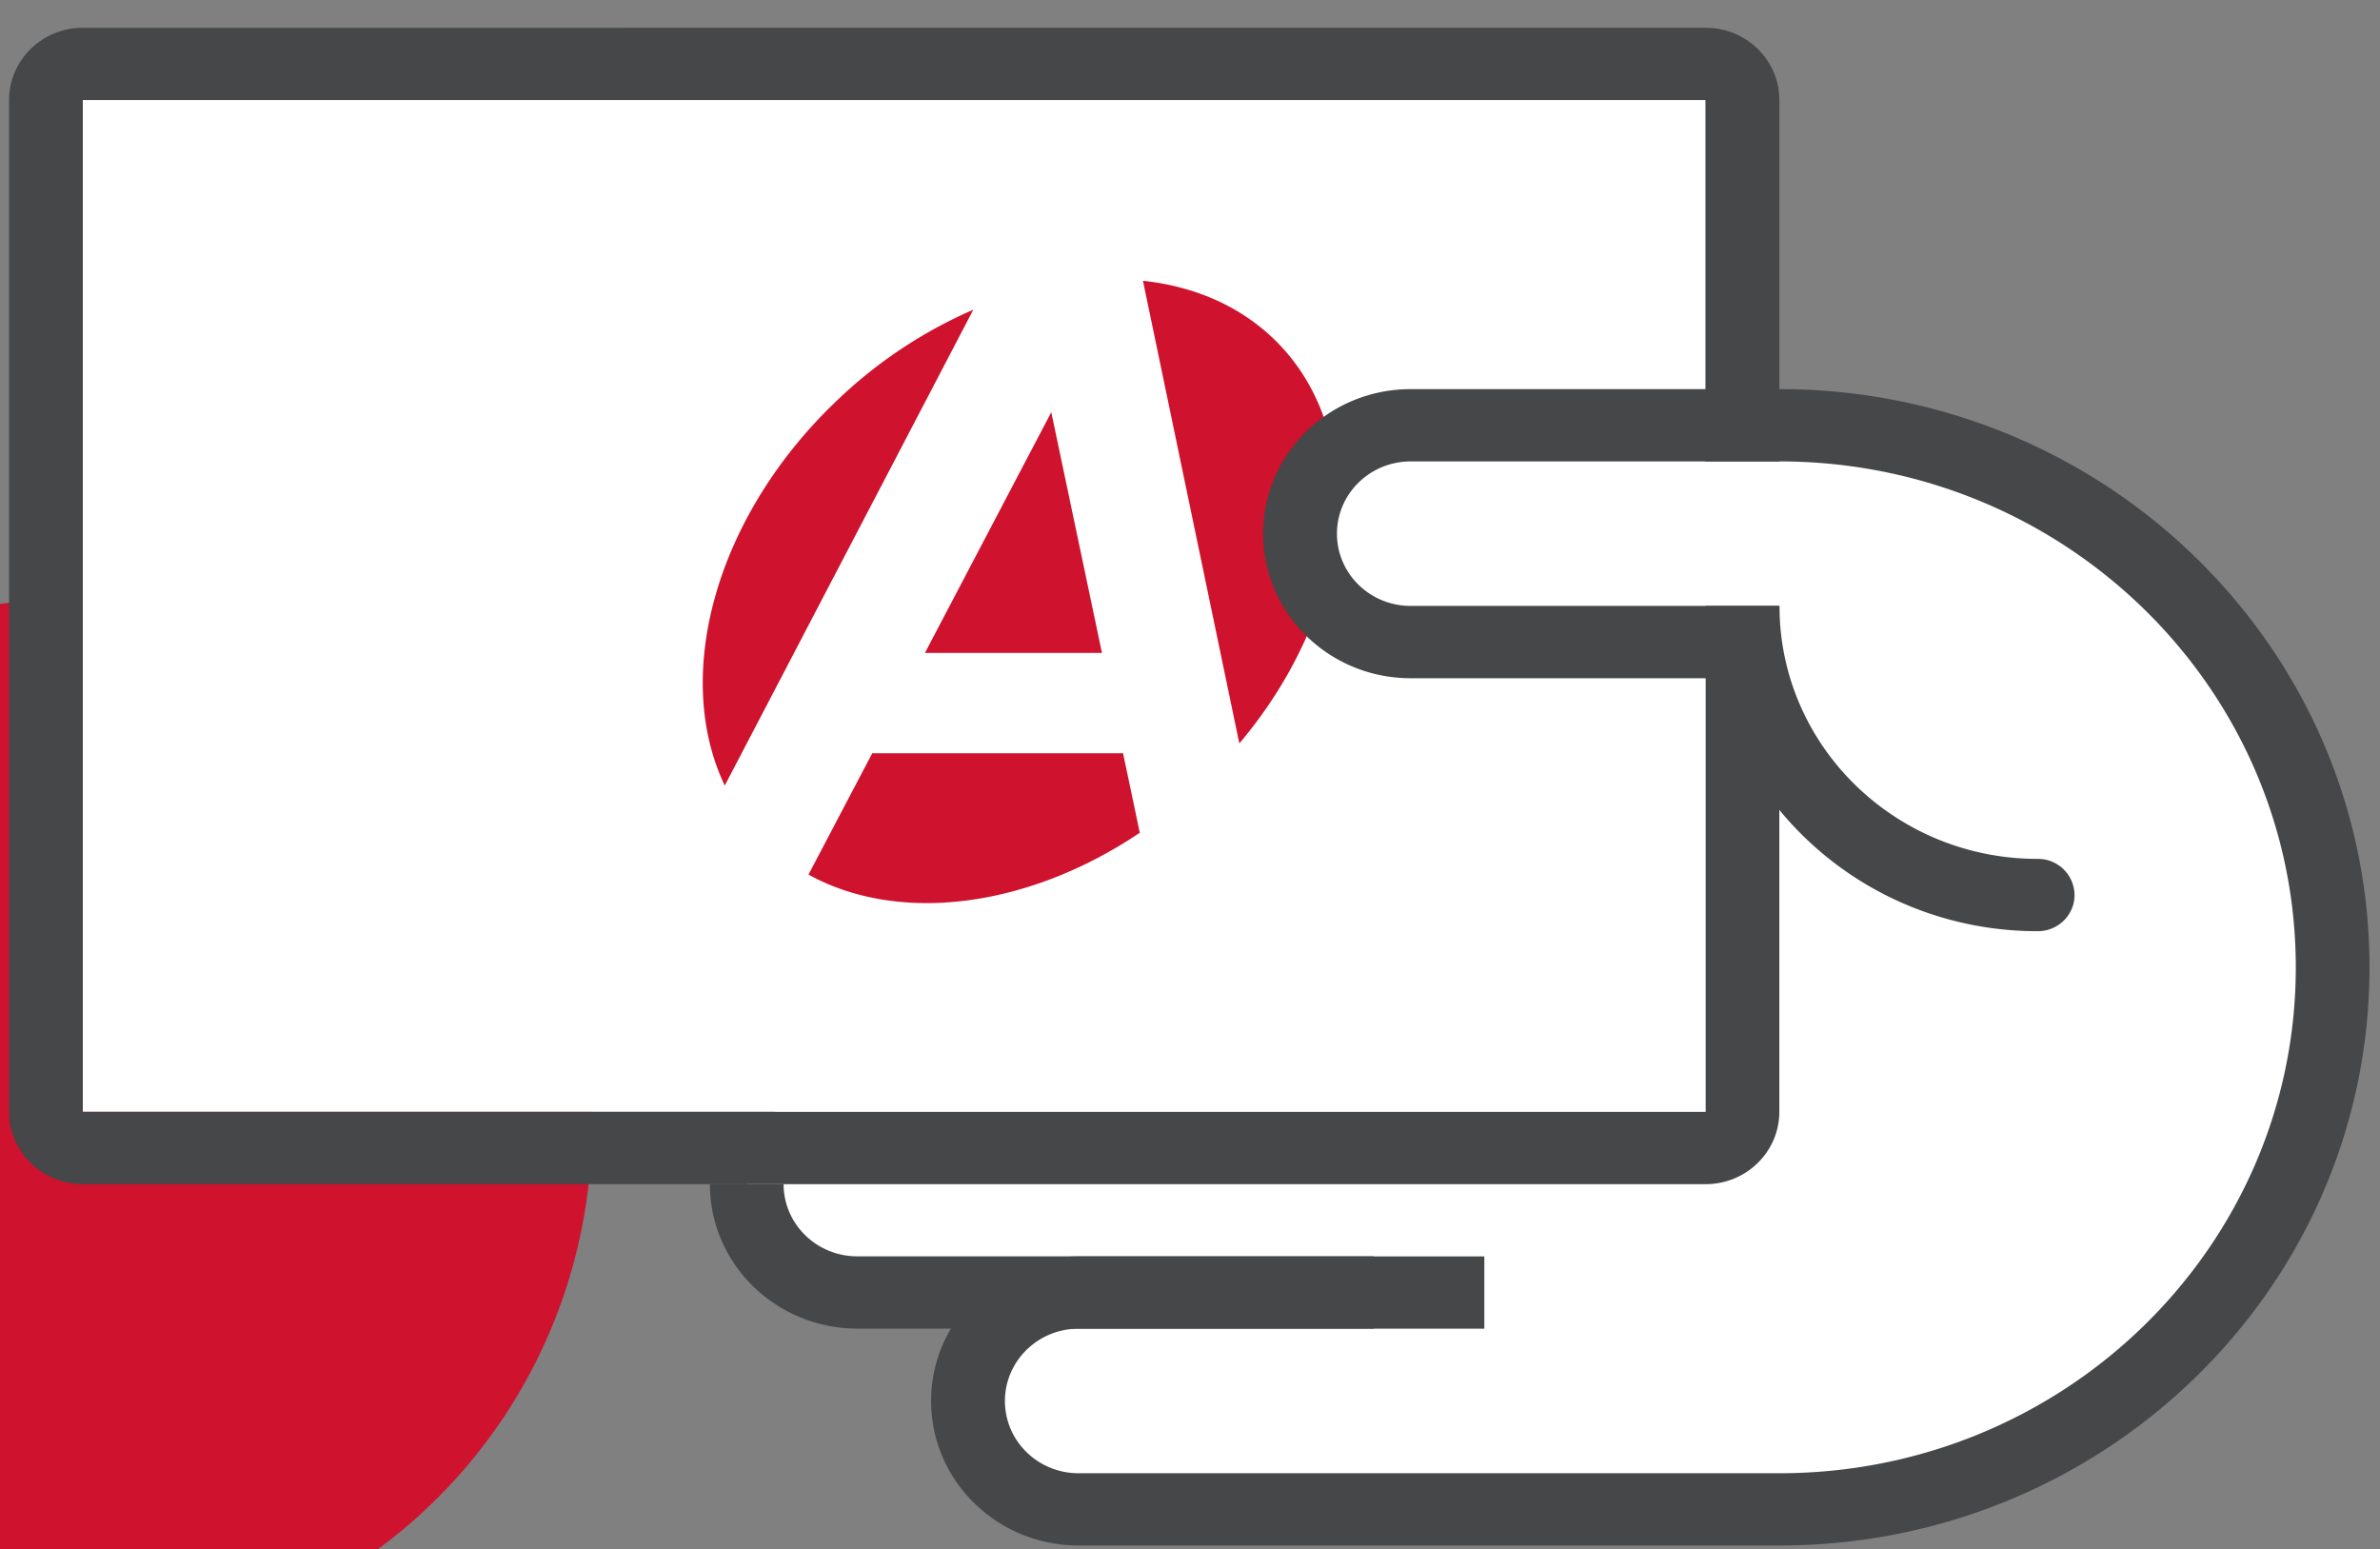 <?xml version="1.0" ?>
<svg xmlns="http://www.w3.org/2000/svg" width="63" height="41" viewBox="0 0 63 41">
  <rect x="0" y="0" width="63" height="41" fill="#808080" stroke="none"/>
  <g>
    <path d="M-12.198,29.8a13.932,13.923 0,1 0,27.864 0a13.932,13.923 0,1 0,-27.864 0z" fill="#CF122D"/>
  </g>
  <path d="M2.192,2.646h42.957v26.782H2.192z" fill="#FFF"/>
  <path d="M47.102,11.256h-7.81c-8.088,0 -14.645,6.424 -14.645,14.349 0,0.984 0.114,1.94 0.307,2.868h-2.26c-1.618,0 -2.93,1.286 -2.93,2.87 0,1.586 1.31,2.87 2.93,2.87H27.6c0.037,0.045 0.066,0.093 0.101,0.137 -1.2,0.358 -2.078,1.44 -2.078,2.733 0,1.585 1.31,2.869 2.929,2.869h18.55c8.087,0 14.644,-6.425 14.644,-14.347 0,-7.925 -6.557,-14.349 -14.644,-14.349z" fill="#FFF"/>
  <path d="M20.742,31.342H18.79c0,2.112 1.748,3.825 3.905,3.825h13.669v-1.913H22.695c-1.079,0.002 -1.953,-0.856 -1.953,-1.912z" fill="#464749"/>
  <path d="M32.806,19.678c2.95,-3.496 3.484,-7.992 1.079,-10.538 -0.945,-0.995 -2.215,-1.557 -3.63,-1.708l2.551,12.246zM29.17,17.283l-1.342,-6.372 -3.345,6.372zM29.728,19.939h-6.64l-1.687,3.21c2.387,1.317 5.804,0.887 8.77,-1.107l-0.443,-2.103zM25.764,8.198a12.253,12.253 0,0 0,-3.574 2.37c-3.251,3.07 -4.398,7.307 -3.005,10.225l6.579,-12.595z" fill="#CF122D"/>
  <path d="M45.15,16.038V29.43H2.192V2.648h42.956v9.565h1.954V2.648c0,-1.056 -0.875,-1.913 -1.952,-1.913H2.192C1.115,0.735 0.24,1.592 0.24,2.648V29.43c0,1.056 0.875,1.914 1.952,1.914h42.956c1.077,0 1.952,-0.858 1.952,-1.914V16.038h-1.95z" fill="#464749"/>
  <path d="M47.102,10.3H37.34c-2.158,0 -3.905,1.713 -3.905,3.826 0,2.112 1.747,3.826 3.905,3.826h8.036c0.89,3.833 4.381,6.696 8.562,6.696 0.54,0 0.976,-0.428 0.976,-0.957a0.965,0.965 0,0 0,-0.976 -0.957c-3.775,0 -6.834,-2.997 -6.834,-6.696h-9.762c-1.08,0 -1.952,-0.856 -1.952,-1.912s0.875,-1.913 1.952,-1.913h9.76c7.549,0 13.669,5.996 13.669,13.392 0,7.394 -6.12,13.39 -13.67,13.39h-18.55c-1.078,0 -1.95,-0.856 -1.95,-1.912s0.874,-1.914 1.95,-1.914h10.74v-1.913h-10.74c-2.157,0 -3.904,1.713 -3.904,3.827 0,2.112 1.747,3.825 3.905,3.825h18.55c8.628,0 15.62,-6.852 15.62,-15.303 0,-8.456 -6.992,-15.306 -15.62,-15.306" fill="#464749"/>
</svg>
